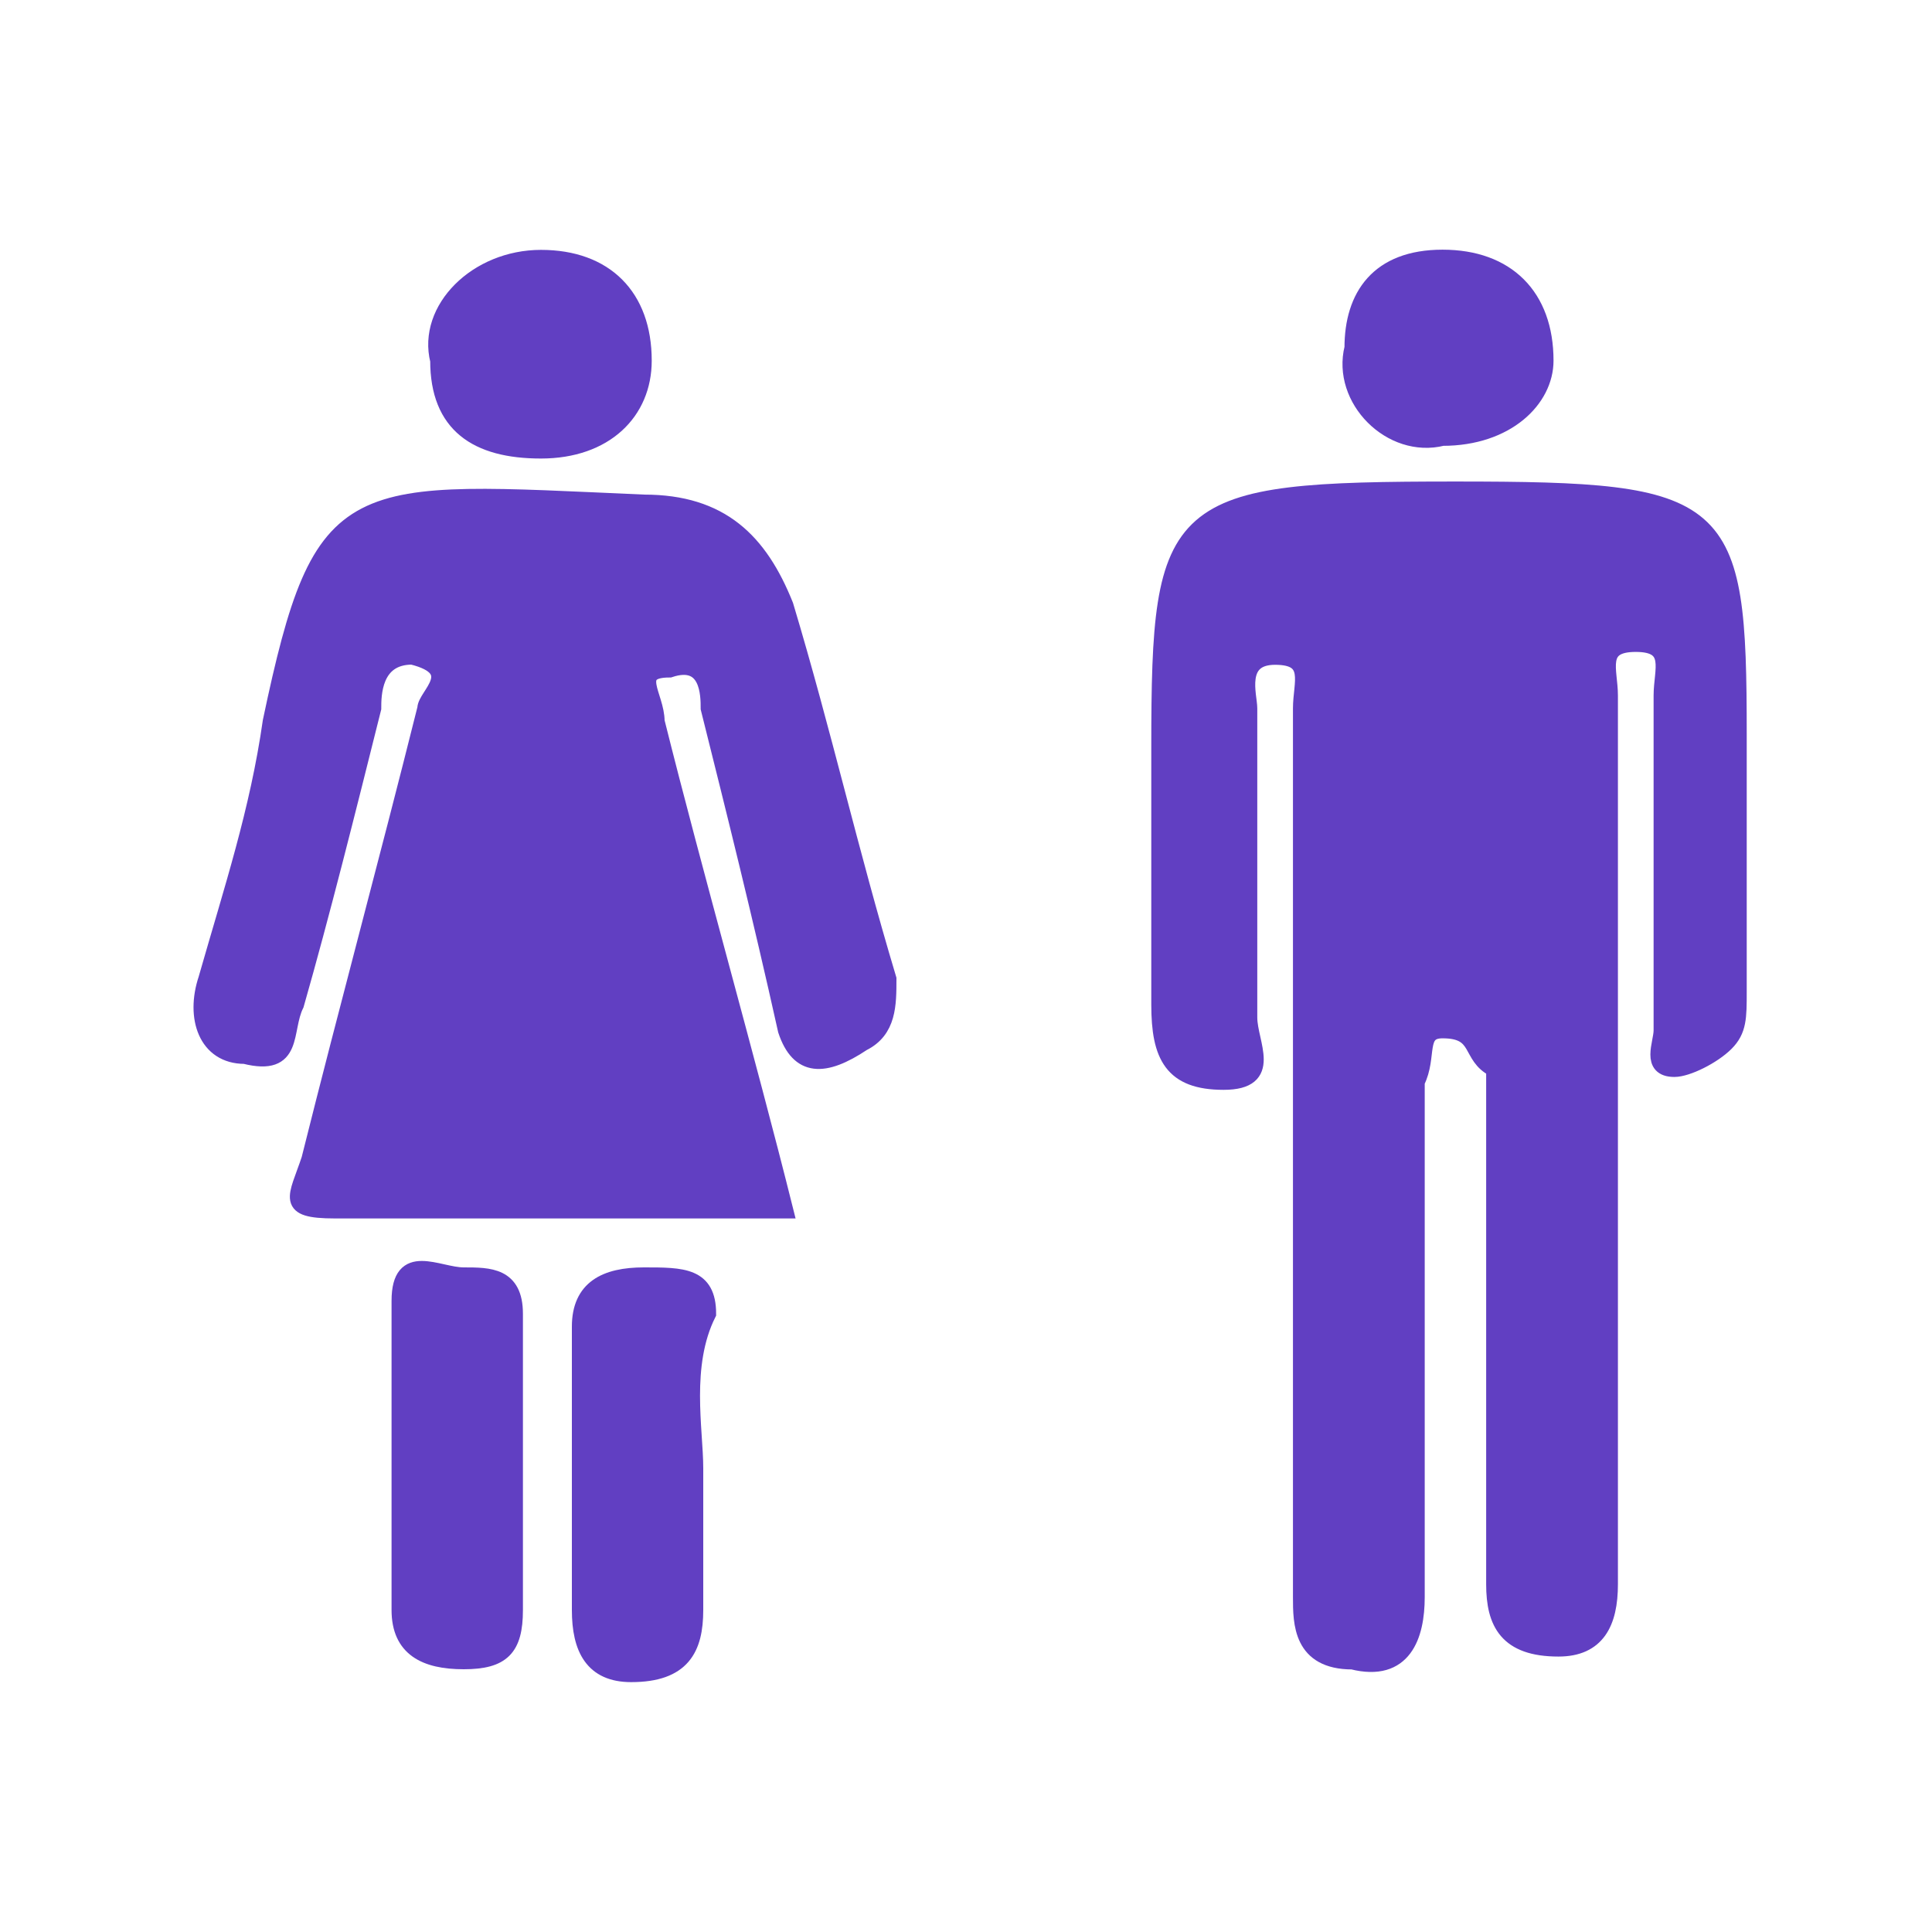 <?xml version="1.0" encoding="utf-8"?>
<!-- Generator: Adobe Illustrator 19.1.0, SVG Export Plug-In . SVG Version: 6.00 Build 0)  -->
<svg version="1.1" xmlns="http://www.w3.org/2000/svg" xmlns:xlink="http://www.w3.org/1999/xlink" x="0px" y="0px"
	 viewBox="-56 57 15 15" style="enable-background:new -56 57 15 15;" xml:space="preserve">
<style type="text/css">
	.st0{display:none;}
	.st1{display:inline;}
	.st2{fill:#010101;}
	.st3{fill:#020202;}
	.st4{fill:#613fc2;}
	.st5{fill:none;stroke:#613fc2;stroke-width:0.12;}
	.st6{fill:#613fc2;}
	.st7{fill:none;stroke:#613fc2;stroke-width:0.123;}
	.st8{fill:none;stroke:#613fc2;stroke-width:0.12;}
	.st9{fill:none;stroke:#613fc2;stroke-width:0.123;}
</style>
<g id="Ebene_3" class="st0">
	<g class="st1">
		<g>
			<path d="M-49.9,66.4c-1.2,0-2.4,0-3.5,0c-0.4,0-0.3-0.1-0.2-0.4c0.3-1.2,0.6-2.3,0.9-3.5c0-0.1,0.3-0.3-0.1-0.4
				c-0.3,0-0.3,0.3-0.3,0.4c-0.2,0.8-0.4,1.6-0.6,2.3c-0.1,0.2,0,0.5-0.4,0.4c-0.3,0-0.4-0.3-0.3-0.6c0.2-0.7,0.4-1.3,0.5-2
				c0.4-1.9,0.6-1.8,2.9-1.7c0.6,0,0.9,0.3,1.1,0.8c0.3,1,0.5,1.9,0.8,2.9c0,0.2,0,0.4-0.2,0.5c-0.3,0.2-0.5,0.2-0.6-0.1
				c-0.2-0.9-0.4-1.7-0.6-2.5c0-0.1,0-0.4-0.3-0.3c-0.3,0-0.1,0.2-0.1,0.4C-50.6,63.9-50.2,65.1-49.9,66.4z"/>
			<path class="st2" d="M-52,68.4c0,0.4,0,0.8,0,1.1c0,0.3-0.1,0.4-0.4,0.4c-0.3,0-0.5-0.1-0.5-0.4c0-0.8,0-1.6,0-2.4
				c0-0.4,0.3-0.2,0.5-0.2s0.4,0,0.4,0.3C-52,67.6-52,67.9-52,68.4z"/>
			<path class="st2" d="M-50.6,68.4c0,0.4,0,0.7,0,1.1c0,0.3-0.1,0.5-0.5,0.5c-0.3,0-0.4-0.2-0.4-0.5c0-0.7,0-1.5,0-2.2
				c0-0.3,0.2-0.4,0.5-0.4s0.5,0,0.5,0.3C-50.7,67.6-50.6,67.9-50.6,68.4z"/>
			<path class="st3" d="M-51,59.8c0,0.4-0.3,0.7-0.8,0.7s-0.8-0.2-0.8-0.7c-0.1-0.4,0.3-0.8,0.8-0.8S-51,59.3-51,59.8z"/>
		</g>
		<g>
			<path class="st4" d="M-49.9,66.4c-1.2,0-2.4,0-3.5,0c-0.4,0-0.3-0.1-0.2-0.4c0.3-1.2,0.6-2.3,0.9-3.5c0-0.1,0.3-0.3-0.1-0.4
				c-0.3,0-0.3,0.3-0.3,0.4c-0.2,0.8-0.4,1.6-0.6,2.3c-0.1,0.2,0,0.5-0.4,0.4c-0.3,0-0.4-0.3-0.3-0.6c0.2-0.7,0.4-1.3,0.5-2
				c0.4-1.9,0.6-1.8,2.9-1.7c0.6,0,0.9,0.3,1.1,0.8c0.3,1,0.5,1.9,0.8,2.9c0,0.2,0,0.4-0.2,0.5c-0.3,0.2-0.5,0.2-0.6-0.1
				c-0.2-0.9-0.4-1.7-0.6-2.5c0-0.1,0-0.4-0.3-0.3c-0.3,0-0.1,0.2-0.1,0.4C-50.6,63.9-50.2,65.1-49.9,66.4z"/>
			<path class="st4" d="M-52,68.4c0,0.4,0,0.8,0,1.1c0,0.3-0.1,0.4-0.4,0.4c-0.3,0-0.5-0.1-0.5-0.4c0-0.8,0-1.6,0-2.4
				c0-0.4,0.3-0.2,0.5-0.2s0.4,0,0.4,0.3C-52,67.6-52,67.9-52,68.4z"/>
			<path class="st4" d="M-50.6,68.4c0,0.4,0,0.7,0,1.1c0,0.3-0.1,0.5-0.5,0.5c-0.3,0-0.4-0.2-0.4-0.5c0-0.7,0-1.5,0-2.2
				c0-0.3,0.2-0.4,0.5-0.4s0.5,0,0.5,0.3C-50.7,67.6-50.6,67.9-50.6,68.4z"/>
			<path class="st4" d="M-51,59.8c0,0.4-0.3,0.7-0.8,0.7s-0.8-0.2-0.8-0.7c-0.1-0.4,0.3-0.8,0.8-0.8S-51,59.3-51,59.8z"/>
		</g>
		<g>
			<path class="st5" d="M-49.9,66.4c-1.2,0-2.4,0-3.5,0c-0.4,0-0.3-0.1-0.2-0.4c0.3-1.2,0.6-2.3,0.9-3.5c0-0.1,0.3-0.3-0.1-0.4
				c-0.3,0-0.3,0.3-0.3,0.4c-0.2,0.8-0.4,1.6-0.6,2.3c-0.1,0.2,0,0.5-0.4,0.4c-0.3,0-0.4-0.3-0.3-0.6c0.2-0.7,0.4-1.3,0.5-2
				c0.4-1.9,0.6-1.8,2.9-1.7c0.6,0,0.9,0.3,1.1,0.8c0.3,1,0.5,1.9,0.8,2.9c0,0.2,0,0.4-0.2,0.5c-0.3,0.2-0.5,0.2-0.6-0.1
				c-0.2-0.9-0.4-1.7-0.6-2.5c0-0.1,0-0.4-0.3-0.3c-0.3,0-0.1,0.2-0.1,0.4C-50.6,63.9-50.2,65.1-49.9,66.4z"/>
			<path class="st5" d="M-52,68.4c0,0.4,0,0.8,0,1.1c0,0.3-0.1,0.4-0.4,0.4c-0.3,0-0.5-0.1-0.5-0.4c0-0.8,0-1.6,0-2.4
				c0-0.4,0.3-0.2,0.5-0.2s0.4,0,0.4,0.3C-52,67.6-52,67.9-52,68.4z"/>
			<path class="st5" d="M-50.6,68.4c0,0.4,0,0.7,0,1.1c0,0.3-0.1,0.5-0.5,0.5c-0.3,0-0.4-0.2-0.4-0.5c0-0.7,0-1.5,0-2.2
				c0-0.3,0.2-0.4,0.5-0.4s0.5,0,0.5,0.3C-50.7,67.6-50.6,67.9-50.6,68.4z"/>
			<path class="st5" d="M-51,59.8c0,0.4-0.3,0.7-0.8,0.7s-0.8-0.2-0.8-0.7c-0.1-0.4,0.3-0.8,0.8-0.8S-51,59.3-51,59.8z"/>
		</g>
	</g>
	<g class="st1">
		<g>
			<path class="st2" d="M-45.9,65.9c0-1.1,0-2.3,0-3.4c0-0.2,0.1-0.4-0.2-0.4s-0.2,0.3-0.2,0.4c0,0.8,0,1.6,0,2.4
				c0,0.2,0.2,0.5-0.2,0.5s-0.5-0.2-0.5-0.6c0-0.7,0-1.4,0-2c0-1.9,0.1-2,2.3-2c2.1,0,2.2,0.1,2.2,1.9c0,0.7,0,1.4,0,2
				c0,0.2,0,0.3-0.1,0.4c-0.1,0.1-0.3,0.2-0.4,0.2c-0.2,0-0.1-0.2-0.1-0.3c0-0.8,0-1.7,0-2.6c0-0.2,0.1-0.4-0.2-0.4
				s-0.2,0.2-0.2,0.4c0,2.2,0,4.3,0,6.5c0,0.1,0,0.3,0,0.4c0,0.3-0.1,0.5-0.4,0.5c-0.4,0-0.5-0.2-0.5-0.5c0-0.6,0-1.3,0-1.9
				c0-0.7,0-1.4,0-2.1c-0.2-0.1-0.1-0.3-0.4-0.3c-0.2,0-0.1,0.2-0.2,0.4c0,1.2,0,2.4,0,3.6c0,0.1,0,0.3,0,0.4c0,0.3-0.1,0.6-0.5,0.5
				c-0.4,0-0.4-0.3-0.4-0.5C-45.9,68.2-45.9,67.1-45.9,65.9z"/>
			<path class="st3" d="M-44,59.8c0,0.3-0.3,0.6-0.8,0.6c-0.4,0.1-0.8-0.3-0.7-0.7c0-0.4,0.2-0.7,0.7-0.7S-44,59.3-44,59.8z"/>
		</g>
		<g>
			<path class="st6" d="M-45.9,65.9c0-1.1,0-2.3,0-3.4c0-0.2,0.1-0.4-0.2-0.4s-0.2,0.3-0.2,0.4c0,0.8,0,1.6,0,2.4
				c0,0.2,0.2,0.5-0.2,0.5s-0.5-0.2-0.5-0.6c0-0.7,0-1.4,0-2c0-1.9,0.1-2,2.3-2c2.1,0,2.2,0.1,2.2,1.9c0,0.7,0,1.4,0,2
				c0,0.2,0,0.3-0.1,0.4c-0.1,0.1-0.3,0.2-0.4,0.2c-0.2,0-0.1-0.2-0.1-0.3c0-0.8,0-1.7,0-2.6c0-0.2,0.1-0.4-0.2-0.4
				s-0.2,0.2-0.2,0.4c0,2.2,0,4.3,0,6.5c0,0.1,0,0.3,0,0.4c0,0.3-0.1,0.5-0.4,0.5c-0.4,0-0.5-0.2-0.5-0.5c0-0.6,0-1.3,0-1.9
				c0-0.7,0-1.4,0-2.1c-0.2-0.1-0.1-0.3-0.4-0.3c-0.2,0-0.1,0.2-0.2,0.4c0,1.2,0,2.4,0,3.6c0,0.1,0,0.3,0,0.4c0,0.3-0.1,0.6-0.5,0.5
				c-0.4,0-0.4-0.3-0.4-0.5C-45.9,68.2-45.9,67.1-45.9,65.9z"/>
			<path class="st6" d="M-44,59.8c0,0.3-0.3,0.6-0.8,0.6c-0.4,0.1-0.8-0.3-0.7-0.7c0-0.4,0.2-0.7,0.7-0.7S-44,59.3-44,59.8z"/>
		</g>
		<g>
			<path class="st7" d="M-45.9,65.9c0-1.1,0-2.3,0-3.4c0-0.2,0.1-0.4-0.2-0.4s-0.2,0.3-0.2,0.4c0,0.8,0,1.6,0,2.4
				c0,0.2,0.2,0.5-0.2,0.5s-0.5-0.2-0.5-0.6c0-0.7,0-1.4,0-2c0-1.9,0.1-2,2.3-2c2.1,0,2.2,0.1,2.2,1.9c0,0.7,0,1.4,0,2
				c0,0.2,0,0.3-0.1,0.4c-0.1,0.1-0.3,0.2-0.4,0.2c-0.2,0-0.1-0.2-0.1-0.3c0-0.8,0-1.7,0-2.6c0-0.2,0.1-0.4-0.2-0.4
				s-0.2,0.2-0.2,0.4c0,2.2,0,4.3,0,6.5c0,0.1,0,0.3,0,0.4c0,0.3-0.1,0.5-0.4,0.5c-0.4,0-0.5-0.2-0.5-0.5c0-0.6,0-1.3,0-1.9
				c0-0.7,0-1.4,0-2.1c-0.2-0.1-0.1-0.3-0.4-0.3c-0.2,0-0.1,0.2-0.2,0.4c0,1.2,0,2.4,0,3.6c0,0.1,0,0.3,0,0.4c0,0.3-0.1,0.6-0.5,0.5
				c-0.4,0-0.4-0.3-0.4-0.5C-45.9,68.2-45.9,67.1-45.9,65.9z"/>
			<path class="st7" d="M-44,59.8c0,0.3-0.3,0.6-0.8,0.6c-0.4,0.1-0.8-0.3-0.7-0.7c0-0.4,0.2-0.7,0.7-0.7S-44,59.3-44,59.8z"/>
		</g>
	</g>
</g>
<g id="Ebene_2" class="st0">
	<g class="st1">
		<g>
			<path d="M-49.9,66.4c-1.2,0-2.4,0-3.5,0c-0.4,0-0.3-0.1-0.2-0.4c0.3-1.2,0.6-2.3,0.9-3.5c0-0.1,0.3-0.3-0.1-0.4
				c-0.3,0-0.3,0.3-0.3,0.4c-0.2,0.8-0.4,1.6-0.6,2.3c-0.1,0.2,0,0.5-0.4,0.4c-0.3,0-0.4-0.3-0.3-0.6c0.2-0.7,0.4-1.3,0.5-2
				c0.4-1.9,0.6-1.8,2.9-1.7c0.6,0,0.9,0.3,1.1,0.8c0.3,1,0.5,1.9,0.8,2.9c0,0.2,0,0.4-0.2,0.5c-0.3,0.2-0.5,0.2-0.6-0.1
				c-0.2-0.9-0.4-1.7-0.6-2.5c0-0.1,0-0.4-0.3-0.3c-0.3,0-0.1,0.2-0.1,0.4C-50.6,63.8-50.2,65.2-49.9,66.4z"/>
			<path class="st2" d="M-52,68.3c0,0.4,0,0.8,0,1.1s-0.1,0.4-0.4,0.4s-0.5-0.1-0.5-0.4c0-0.8,0-1.6,0-2.4c0-0.4,0.3-0.2,0.5-0.2
				s0.4,0,0.4,0.3C-52,67.5-52,68-52,68.3z"/>
			<path class="st2" d="M-50.6,68.3c0,0.4,0,0.7,0,1.1c0,0.3-0.1,0.5-0.5,0.5c-0.3,0-0.4-0.2-0.4-0.5c0-0.7,0-1.5,0-2.2
				c0-0.3,0.2-0.4,0.5-0.4s0.5,0,0.5,0.3C-50.7,67.5-50.6,68-50.6,68.3z"/>
			<path class="st3" d="M-51,59.8c0,0.4-0.3,0.7-0.8,0.7s-0.8-0.2-0.8-0.7c-0.1-0.4,0.3-0.8,0.8-0.8S-51,59.3-51,59.8z"/>
		</g>
		<g>
			<path class="st6" d="M-49.9,66.4c-1.2,0-2.4,0-3.5,0c-0.4,0-0.3-0.1-0.2-0.4c0.3-1.2,0.6-2.3,0.9-3.5c0-0.1,0.3-0.3-0.1-0.4
				c-0.3,0-0.3,0.3-0.3,0.4c-0.2,0.8-0.4,1.6-0.6,2.3c-0.1,0.2,0,0.5-0.4,0.4c-0.3,0-0.4-0.3-0.3-0.6c0.2-0.7,0.4-1.3,0.5-2
				c0.4-1.9,0.6-1.8,2.9-1.7c0.6,0,0.9,0.3,1.1,0.8c0.3,1,0.5,1.9,0.8,2.9c0,0.2,0,0.4-0.2,0.5c-0.3,0.2-0.5,0.2-0.6-0.1
				c-0.2-0.9-0.4-1.7-0.6-2.5c0-0.1,0-0.4-0.3-0.3c-0.3,0-0.1,0.2-0.1,0.4C-50.6,63.8-50.2,65.2-49.9,66.4z"/>
			<path class="st6" d="M-52,68.3c0,0.4,0,0.8,0,1.1s-0.1,0.4-0.4,0.4s-0.5-0.1-0.5-0.4c0-0.8,0-1.6,0-2.4c0-0.4,0.3-0.2,0.5-0.2
				s0.4,0,0.4,0.3C-52,67.5-52,68-52,68.3z"/>
			<path class="st6" d="M-50.6,68.3c0,0.4,0,0.7,0,1.1c0,0.3-0.1,0.5-0.5,0.5c-0.3,0-0.4-0.2-0.4-0.5c0-0.7,0-1.5,0-2.2
				c0-0.3,0.2-0.4,0.5-0.4s0.5,0,0.5,0.3C-50.7,67.5-50.6,68-50.6,68.3z"/>
			<path class="st6" d="M-51,59.8c0,0.4-0.3,0.7-0.8,0.7s-0.8-0.2-0.8-0.7c-0.1-0.4,0.3-0.8,0.8-0.8S-51,59.3-51,59.8z"/>
		</g>
		<g>
			<path class="st8" d="M-49.9,66.4c-1.2,0-2.4,0-3.5,0c-0.4,0-0.3-0.1-0.2-0.4c0.3-1.2,0.6-2.3,0.9-3.5c0-0.1,0.3-0.3-0.1-0.4
				c-0.3,0-0.3,0.3-0.3,0.4c-0.2,0.8-0.4,1.6-0.6,2.3c-0.1,0.2,0,0.5-0.4,0.4c-0.3,0-0.4-0.3-0.3-0.6c0.2-0.7,0.4-1.3,0.5-2
				c0.4-1.9,0.6-1.8,2.9-1.7c0.6,0,0.9,0.3,1.1,0.8c0.3,1,0.5,1.9,0.8,2.9c0,0.2,0,0.4-0.2,0.5c-0.3,0.2-0.5,0.2-0.6-0.1
				c-0.2-0.9-0.4-1.7-0.6-2.5c0-0.1,0-0.4-0.3-0.3c-0.3,0-0.1,0.2-0.1,0.4C-50.6,63.8-50.2,65.2-49.9,66.4z"/>
			<path class="st8" d="M-52,68.3c0,0.4,0,0.8,0,1.1s-0.1,0.4-0.4,0.4s-0.5-0.1-0.5-0.4c0-0.8,0-1.6,0-2.4c0-0.4,0.3-0.2,0.5-0.2
				s0.4,0,0.4,0.3C-52,67.5-52,68-52,68.3z"/>
			<path class="st8" d="M-50.6,68.3c0,0.4,0,0.7,0,1.1c0,0.3-0.1,0.5-0.5,0.5c-0.3,0-0.4-0.2-0.4-0.5c0-0.7,0-1.5,0-2.2
				c0-0.3,0.2-0.4,0.5-0.4s0.5,0,0.5,0.3C-50.7,67.5-50.6,68-50.6,68.3z"/>
			<path class="st8" d="M-51,59.8c0,0.4-0.3,0.7-0.8,0.7s-0.8-0.2-0.8-0.7c-0.1-0.4,0.3-0.8,0.8-0.8S-51,59.3-51,59.8z"/>
		</g>
	</g>
	<g class="st1">
		<g>
			<path class="st2" d="M-45.9,65.9c0-1.1,0-2.3,0-3.4c0-0.2,0.1-0.4-0.2-0.4s-0.2,0.3-0.2,0.4c0,0.8,0,1.6,0,2.4
				c0,0.2,0.2,0.5-0.2,0.5s-0.5-0.2-0.5-0.6c0-0.7,0-1.4,0-2c0-1.9,0.1-2,2.3-2c2.1,0,2.2,0.1,2.2,1.9c0,0.7,0,1.4,0,2
				c0,0.2,0,0.3-0.1,0.4s-0.3,0.2-0.4,0.2c-0.2,0-0.1-0.2-0.1-0.3c0-0.8,0-1.7,0-2.6c0-0.2,0.1-0.4-0.2-0.4s-0.2,0.2-0.2,0.4
				c0,2.2,0,4.3,0,6.5c0,0.1,0,0.3,0,0.4c0,0.3-0.1,0.5-0.4,0.5c-0.4,0-0.5-0.2-0.5-0.5c0-0.6,0-1.3,0-1.9c0-0.7,0-1.4,0-2.1
				c-0.2-0.1-0.1-0.3-0.4-0.3c-0.2,0-0.1,0.2-0.2,0.4c0,1.2,0,2.4,0,3.6c0,0.1,0,0.3,0,0.4c0,0.3-0.1,0.6-0.5,0.5
				c-0.4,0-0.4-0.3-0.4-0.5C-45.9,68.2-45.9,67.1-45.9,65.9z"/>
			<path class="st3" d="M-44,59.8c0,0.3-0.3,0.6-0.8,0.6c-0.4,0.1-0.8-0.3-0.7-0.7c0-0.4,0.2-0.7,0.7-0.7S-44,59.3-44,59.8z"/>
		</g>
		<g>
			<path class="st4" d="M-45.9,65.9c0-1.1,0-2.3,0-3.4c0-0.2,0.1-0.4-0.2-0.4s-0.2,0.3-0.2,0.4c0,0.8,0,1.6,0,2.4
				c0,0.2,0.2,0.5-0.2,0.5s-0.5-0.2-0.5-0.6c0-0.7,0-1.4,0-2c0-1.9,0.1-2,2.3-2c2.1,0,2.2,0.1,2.2,1.9c0,0.7,0,1.4,0,2
				c0,0.2,0,0.3-0.1,0.4s-0.3,0.2-0.4,0.2c-0.2,0-0.1-0.2-0.1-0.3c0-0.8,0-1.7,0-2.6c0-0.2,0.1-0.4-0.2-0.4s-0.2,0.2-0.2,0.4
				c0,2.2,0,4.3,0,6.5c0,0.1,0,0.3,0,0.4c0,0.3-0.1,0.5-0.4,0.5c-0.4,0-0.5-0.2-0.5-0.5c0-0.6,0-1.3,0-1.9c0-0.7,0-1.4,0-2.1
				c-0.2-0.1-0.1-0.3-0.4-0.3c-0.2,0-0.1,0.2-0.2,0.4c0,1.2,0,2.4,0,3.6c0,0.1,0,0.3,0,0.4c0,0.3-0.1,0.6-0.5,0.5
				c-0.4,0-0.4-0.3-0.4-0.5C-45.9,68.2-45.9,67.1-45.9,65.9z"/>
			<path class="st4" d="M-44,59.8c0,0.3-0.3,0.6-0.8,0.6c-0.4,0.1-0.8-0.3-0.7-0.7c0-0.4,0.2-0.7,0.7-0.7S-44,59.3-44,59.8z"/>
		</g>
		<g>
			<path class="st9" d="M-45.9,65.9c0-1.1,0-2.3,0-3.4c0-0.2,0.1-0.4-0.2-0.4s-0.2,0.3-0.2,0.4c0,0.8,0,1.6,0,2.4
				c0,0.2,0.2,0.5-0.2,0.5s-0.5-0.2-0.5-0.6c0-0.7,0-1.4,0-2c0-1.9,0.1-2,2.3-2c2.1,0,2.2,0.1,2.2,1.9c0,0.7,0,1.4,0,2
				c0,0.2,0,0.3-0.1,0.4s-0.3,0.2-0.4,0.2c-0.2,0-0.1-0.2-0.1-0.3c0-0.8,0-1.7,0-2.6c0-0.2,0.1-0.4-0.2-0.4s-0.2,0.2-0.2,0.4
				c0,2.2,0,4.3,0,6.5c0,0.1,0,0.3,0,0.4c0,0.3-0.1,0.5-0.4,0.5c-0.4,0-0.5-0.2-0.5-0.5c0-0.6,0-1.3,0-1.9c0-0.7,0-1.4,0-2.1
				c-0.2-0.1-0.1-0.3-0.4-0.3c-0.2,0-0.1,0.2-0.2,0.4c0,1.2,0,2.4,0,3.6c0,0.1,0,0.3,0,0.4c0,0.3-0.1,0.6-0.5,0.5
				c-0.4,0-0.4-0.3-0.4-0.5C-45.9,68.2-45.9,67.1-45.9,65.9z"/>
			<path class="st9" d="M-44,59.8c0,0.3-0.3,0.6-0.8,0.6c-0.4,0.1-0.8-0.3-0.7-0.7c0-0.4,0.2-0.7,0.7-0.7S-44,59.3-44,59.8z"/>
		</g>
	</g>
</g>
<g id="Ebene_1">
	<g>
		<g>
			<path class="st2" d="M-45.9,65.9c0-1.1,0-2.3,0-3.4c0-0.2,0.1-0.4-0.2-0.4s-0.2,0.3-0.2,0.4c0,0.8,0,1.6,0,2.4
				c0,0.2,0.2,0.5-0.2,0.5s-0.5-0.2-0.5-0.6c0-0.7,0-1.4,0-2c0-1.9,0.1-2,2.3-2c2.1,0,2.2,0.1,2.2,1.9c0,0.7,0,1.4,0,2
				c0,0.2,0,0.3-0.1,0.4s-0.3,0.2-0.4,0.2c-0.2,0-0.1-0.2-0.1-0.3c0-0.8,0-1.7,0-2.6c0-0.2,0.1-0.4-0.2-0.4s-0.2,0.2-0.2,0.4
				c0,2.2,0,4.3,0,6.5c0,0.1,0,0.3,0,0.4c0,0.3-0.1,0.5-0.4,0.5c-0.4,0-0.5-0.2-0.5-0.5c0-0.6,0-1.3,0-1.9c0-0.7,0-1.4,0-2.1
				c-0.2-0.1-0.1-0.3-0.4-0.3c-0.2,0-0.1,0.2-0.2,0.4c0,1.2,0,2.4,0,3.6c0,0.1,0,0.3,0,0.4c0,0.3-0.1,0.6-0.5,0.5
				c-0.4,0-0.4-0.3-0.4-0.5C-45.9,68.2-45.9,67.1-45.9,65.9z"/>
			<path class="st3" d="M-44,59.8c0,0.3-0.3,0.6-0.8,0.6c-0.4,0.1-0.8-0.3-0.7-0.7c0-0.4,0.2-0.7,0.7-0.7S-44,59.3-44,59.8z"/>
		</g>
		<g>
			<path class="st6" d="M-45.9,65.9c0-1.1,0-2.3,0-3.4c0-0.2,0.1-0.4-0.2-0.4s-0.2,0.3-0.2,0.4c0,0.8,0,1.6,0,2.4
				c0,0.2,0.2,0.5-0.2,0.5s-0.5-0.2-0.5-0.6c0-0.7,0-1.4,0-2c0-1.9,0.1-2,2.3-2c2.1,0,2.2,0.1,2.2,1.9c0,0.7,0,1.4,0,2
				c0,0.2,0,0.3-0.1,0.4s-0.3,0.2-0.4,0.2c-0.2,0-0.1-0.2-0.1-0.3c0-0.8,0-1.7,0-2.6c0-0.2,0.1-0.4-0.2-0.4s-0.2,0.2-0.2,0.4
				c0,2.2,0,4.3,0,6.5c0,0.1,0,0.3,0,0.4c0,0.3-0.1,0.5-0.4,0.5c-0.4,0-0.5-0.2-0.5-0.5c0-0.6,0-1.3,0-1.9c0-0.7,0-1.4,0-2.1
				c-0.2-0.1-0.1-0.3-0.4-0.3c-0.2,0-0.1,0.2-0.2,0.4c0,1.2,0,2.4,0,3.6c0,0.1,0,0.3,0,0.4c0,0.3-0.1,0.6-0.5,0.5
				c-0.4,0-0.4-0.3-0.4-0.5C-45.9,68.2-45.9,67.1-45.9,65.9z"/>
			<path class="st6" d="M-44,59.8c0,0.3-0.3,0.6-0.8,0.6c-0.4,0.1-0.8-0.3-0.7-0.7c0-0.4,0.2-0.7,0.7-0.7S-44,59.3-44,59.8z"/>
		</g>
		<g>
			<path class="st7" d="M-45.9,65.9c0-1.1,0-2.3,0-3.4c0-0.2,0.1-0.4-0.2-0.4s-0.2,0.3-0.2,0.4c0,0.8,0,1.6,0,2.4
				c0,0.2,0.2,0.5-0.2,0.5s-0.5-0.2-0.5-0.6c0-0.7,0-1.4,0-2c0-1.9,0.1-2,2.3-2c2.1,0,2.2,0.1,2.2,1.9c0,0.7,0,1.4,0,2
				c0,0.2,0,0.3-0.1,0.4s-0.3,0.2-0.4,0.2c-0.2,0-0.1-0.2-0.1-0.3c0-0.8,0-1.7,0-2.6c0-0.2,0.1-0.4-0.2-0.4s-0.2,0.2-0.2,0.4
				c0,2.2,0,4.3,0,6.5c0,0.1,0,0.3,0,0.4c0,0.3-0.1,0.5-0.4,0.5c-0.4,0-0.5-0.2-0.5-0.5c0-0.6,0-1.3,0-1.9c0-0.7,0-1.4,0-2.1
				c-0.2-0.1-0.1-0.3-0.4-0.3c-0.2,0-0.1,0.2-0.2,0.4c0,1.2,0,2.4,0,3.6c0,0.1,0,0.3,0,0.4c0,0.3-0.1,0.6-0.5,0.5
				c-0.4,0-0.4-0.3-0.4-0.5C-45.9,68.2-45.9,67.1-45.9,65.9z"/>
			<path class="st7" d="M-44,59.8c0,0.3-0.3,0.6-0.8,0.6c-0.4,0.1-0.8-0.3-0.7-0.7c0-0.4,0.2-0.7,0.7-0.7S-44,59.3-44,59.8z"/>
		</g>
	</g>
	<g>
		<g>
			<path d="M-49.9,66.4c-1.2,0-2.4,0-3.5,0c-0.4,0-0.3-0.1-0.2-0.4c0.3-1.2,0.6-2.3,0.9-3.5c0-0.1,0.3-0.3-0.1-0.4
				c-0.3,0-0.3,0.3-0.3,0.4c-0.2,0.8-0.4,1.6-0.6,2.3c-0.1,0.2,0,0.5-0.4,0.4c-0.3,0-0.4-0.3-0.3-0.6c0.2-0.7,0.4-1.3,0.5-2
				c0.4-1.9,0.6-1.8,2.9-1.7c0.6,0,0.9,0.3,1.1,0.8c0.3,1,0.5,1.9,0.8,2.9c0,0.2,0,0.4-0.2,0.5c-0.3,0.2-0.5,0.2-0.6-0.1
				c-0.2-0.9-0.4-1.7-0.6-2.5c0-0.1,0-0.4-0.3-0.3c-0.3,0-0.1,0.2-0.1,0.4C-50.6,63.8-50.2,65.2-49.9,66.4z"/>
			<path class="st2" d="M-52,68.4c0,0.4,0,0.8,0,1.1c0,0.3-0.1,0.4-0.4,0.4s-0.5-0.1-0.5-0.4c0-0.8,0-1.6,0-2.4
				c0-0.4,0.3-0.2,0.5-0.2s0.4,0,0.4,0.3C-52,67.6-52,68.1-52,68.4z"/>
			<path class="st2" d="M-50.6,68.4c0,0.4,0,0.7,0,1.1c0,0.3-0.1,0.5-0.5,0.5c-0.3,0-0.4-0.2-0.4-0.5c0-0.7,0-1.5,0-2.2
				c0-0.3,0.2-0.4,0.5-0.4s0.5,0,0.5,0.3C-50.7,67.6-50.6,68.1-50.6,68.4z"/>
			<path class="st3" d="M-51,59.8c0,0.4-0.3,0.7-0.8,0.7s-0.8-0.2-0.8-0.7c-0.1-0.4,0.3-0.8,0.8-0.8S-51,59.3-51,59.8z"/>
		</g>
		<g>
			<path class="st6" d="M-49.9,66.4c-1.2,0-2.4,0-3.5,0c-0.4,0-0.3-0.1-0.2-0.4c0.3-1.2,0.6-2.3,0.9-3.5c0-0.1,0.3-0.3-0.1-0.4
				c-0.3,0-0.3,0.3-0.3,0.4c-0.2,0.8-0.4,1.6-0.6,2.3c-0.1,0.2,0,0.5-0.4,0.4c-0.3,0-0.4-0.3-0.3-0.6c0.2-0.7,0.4-1.3,0.5-2
				c0.4-1.9,0.6-1.8,2.9-1.7c0.6,0,0.9,0.3,1.1,0.8c0.3,1,0.5,1.9,0.8,2.9c0,0.2,0,0.4-0.2,0.5c-0.3,0.2-0.5,0.2-0.6-0.1
				c-0.2-0.9-0.4-1.7-0.6-2.5c0-0.1,0-0.4-0.3-0.3c-0.3,0-0.1,0.2-0.1,0.4C-50.6,63.8-50.2,65.2-49.9,66.4z"/>
			<path class="st6" d="M-52,68.4c0,0.4,0,0.8,0,1.1c0,0.3-0.1,0.4-0.4,0.4s-0.5-0.1-0.5-0.4c0-0.8,0-1.6,0-2.4
				c0-0.4,0.3-0.2,0.5-0.2s0.4,0,0.4,0.3C-52,67.6-52,68.1-52,68.4z"/>
			<path class="st6" d="M-50.6,68.4c0,0.4,0,0.7,0,1.1c0,0.3-0.1,0.5-0.5,0.5c-0.3,0-0.4-0.2-0.4-0.5c0-0.7,0-1.5,0-2.2
				c0-0.3,0.2-0.4,0.5-0.4s0.5,0,0.5,0.3C-50.7,67.6-50.6,68.1-50.6,68.4z"/>
			<path class="st6" d="M-51,59.8c0,0.4-0.3,0.7-0.8,0.7s-0.8-0.2-0.8-0.7c-0.1-0.4,0.3-0.8,0.8-0.8S-51,59.3-51,59.8z"/>
		</g>
		<g>
			<path class="st8" d="M-49.9,66.4c-1.2,0-2.4,0-3.5,0c-0.4,0-0.3-0.1-0.2-0.4c0.3-1.2,0.6-2.3,0.9-3.5c0-0.1,0.3-0.3-0.1-0.4
				c-0.3,0-0.3,0.3-0.3,0.4c-0.2,0.8-0.4,1.6-0.6,2.3c-0.1,0.2,0,0.5-0.4,0.4c-0.3,0-0.4-0.3-0.3-0.6c0.2-0.7,0.4-1.3,0.5-2
				c0.4-1.9,0.6-1.8,2.9-1.7c0.6,0,0.9,0.3,1.1,0.8c0.3,1,0.5,1.9,0.8,2.9c0,0.2,0,0.4-0.2,0.5c-0.3,0.2-0.5,0.2-0.6-0.1
				c-0.2-0.9-0.4-1.7-0.6-2.5c0-0.1,0-0.4-0.3-0.3c-0.3,0-0.1,0.2-0.1,0.4C-50.6,63.8-50.2,65.2-49.9,66.4z"/>
			<path class="st8" d="M-52,68.4c0,0.4,0,0.8,0,1.1c0,0.3-0.1,0.4-0.4,0.4s-0.5-0.1-0.5-0.4c0-0.8,0-1.6,0-2.4
				c0-0.4,0.3-0.2,0.5-0.2s0.4,0,0.4,0.3C-52,67.6-52,68.1-52,68.4z"/>
			<path class="st8" d="M-50.6,68.4c0,0.4,0,0.7,0,1.1c0,0.3-0.1,0.5-0.5,0.5c-0.3,0-0.4-0.2-0.4-0.5c0-0.7,0-1.5,0-2.2
				c0-0.3,0.2-0.4,0.5-0.4s0.5,0,0.5,0.3C-50.7,67.6-50.6,68.1-50.6,68.4z"/>
			<path class="st8" d="M-51,59.8c0,0.4-0.3,0.7-0.8,0.7s-0.8-0.2-0.8-0.7c-0.1-0.4,0.3-0.8,0.8-0.8S-51,59.3-51,59.8z"/>
		</g>
	</g>
</g>
</svg>
